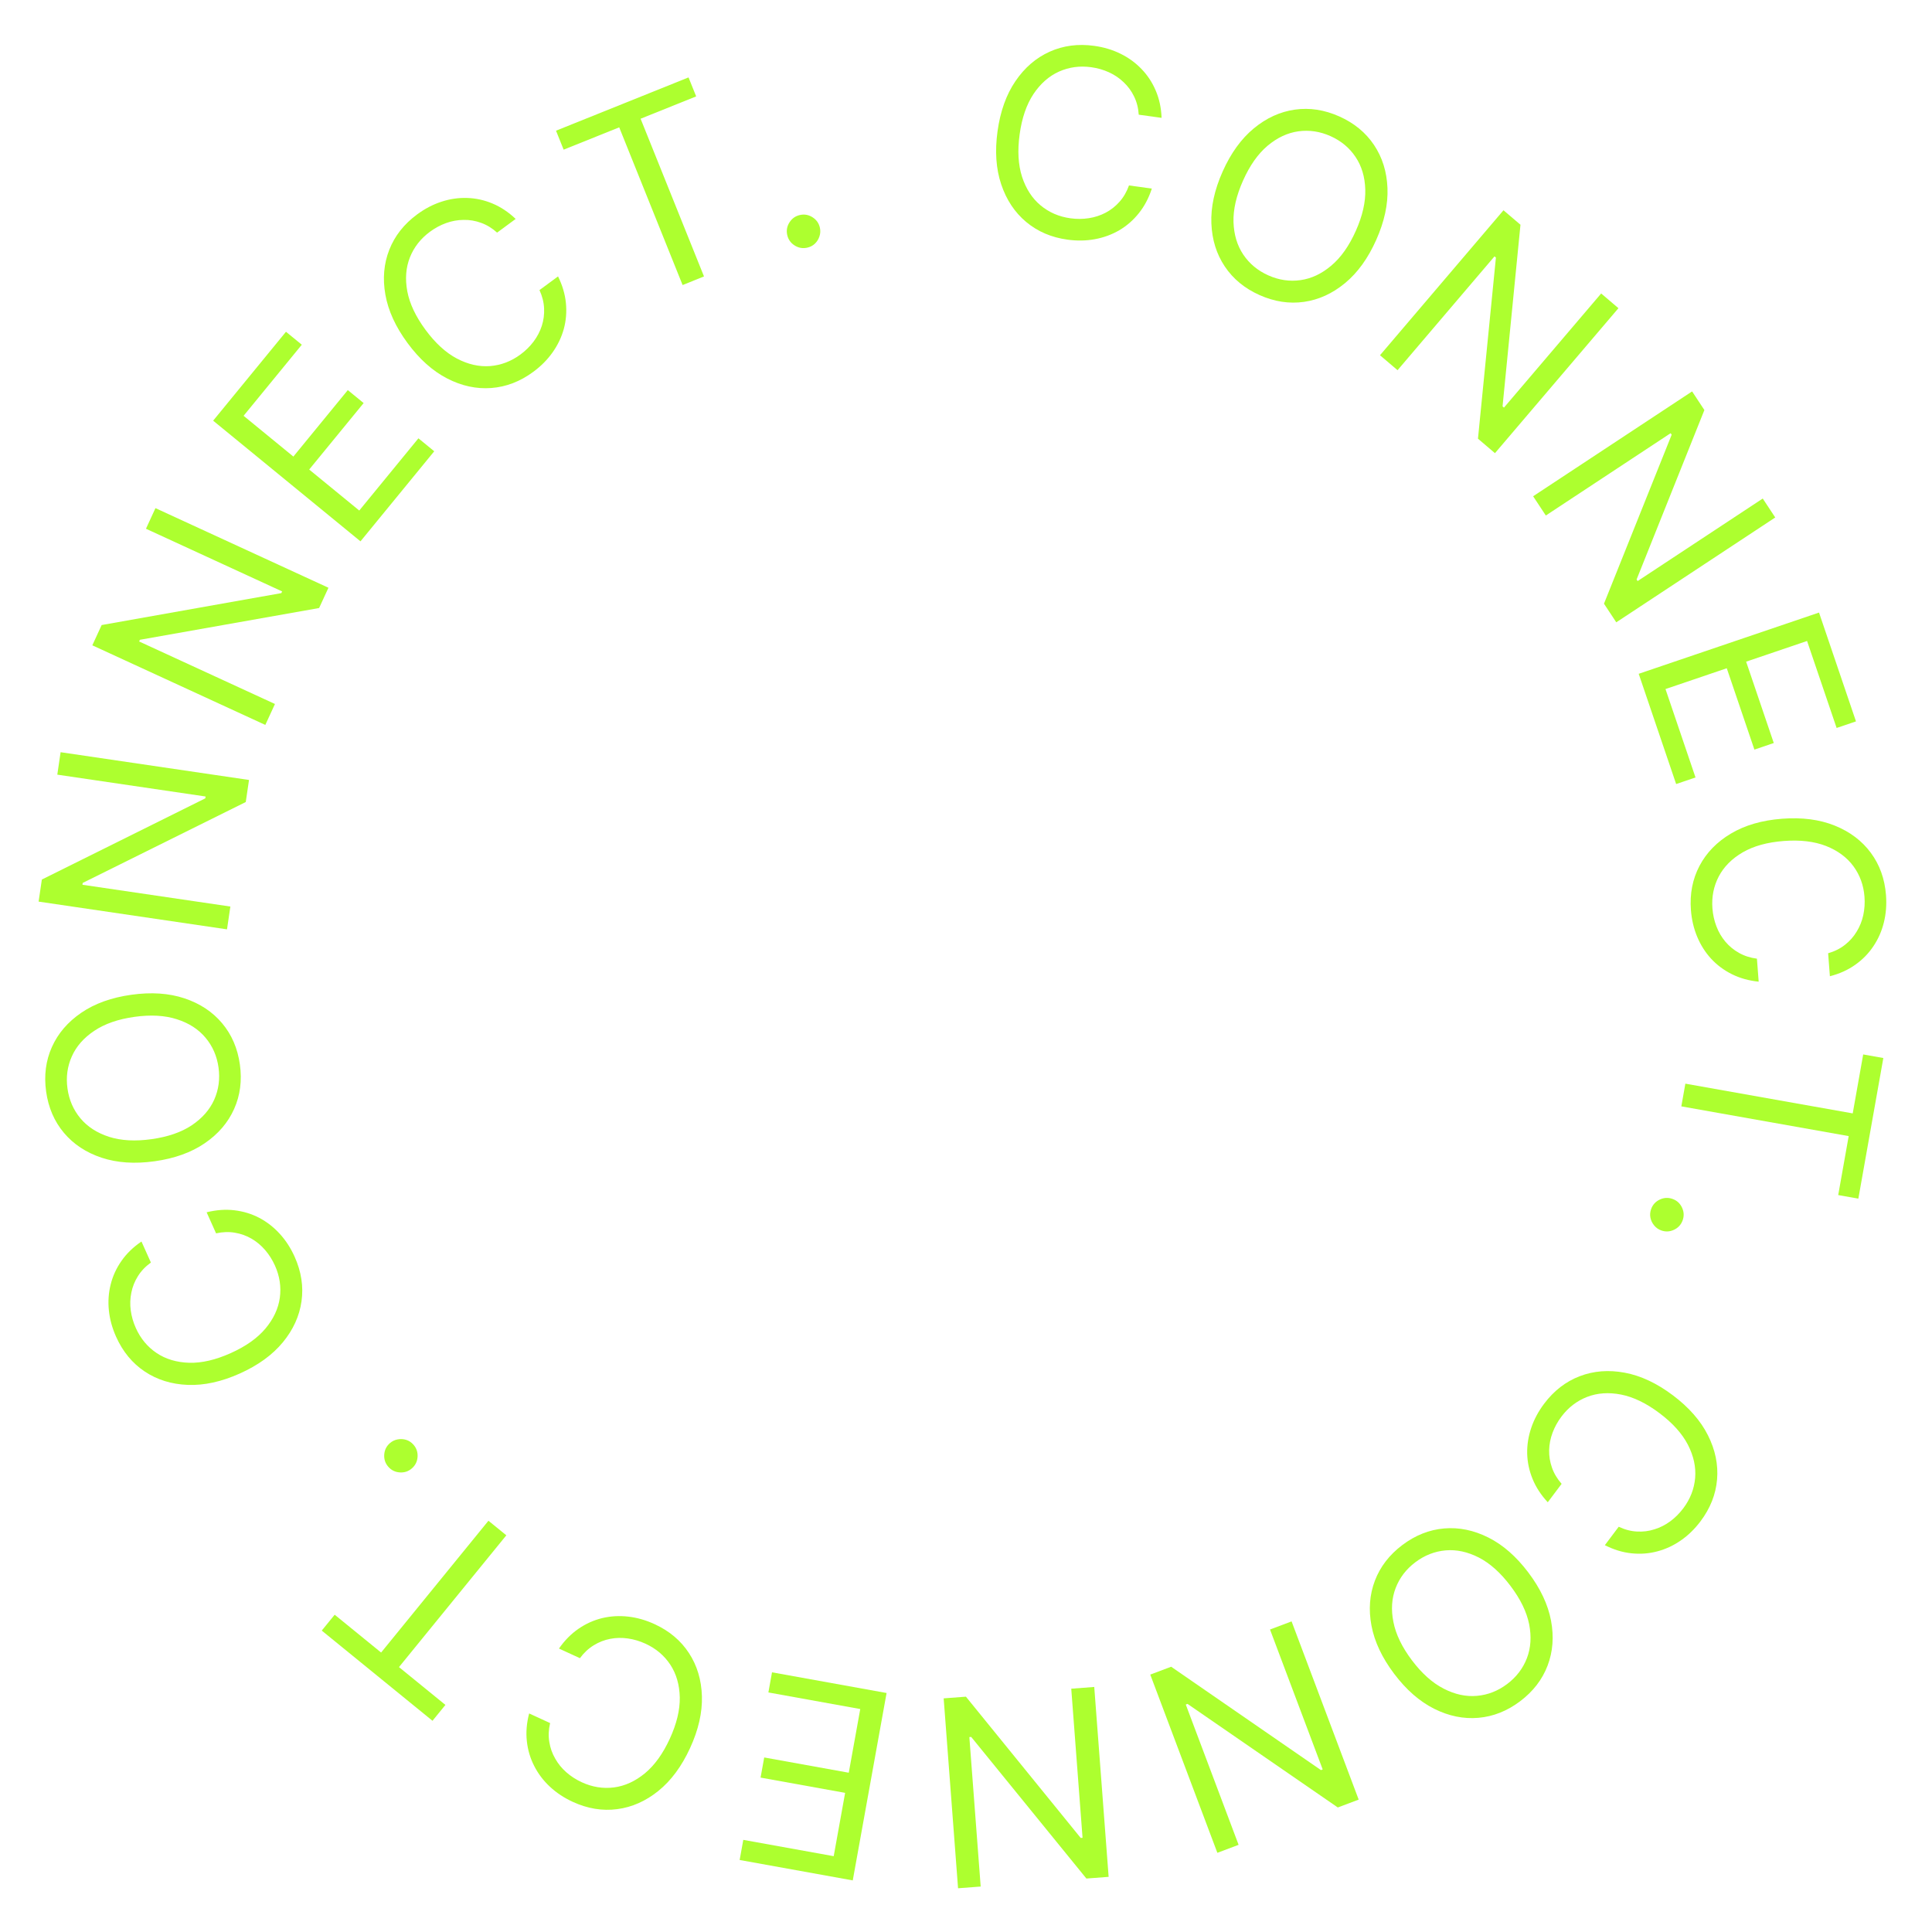 <svg width="197" height="197" viewBox="0 0 197 197" fill="none" xmlns="http://www.w3.org/2000/svg">
<path d="M118.444 12.017L116.114 11.695C116.069 11.006 115.909 10.384 115.635 9.83C115.367 9.276 115.012 8.793 114.571 8.381C114.138 7.964 113.638 7.627 113.074 7.371C112.51 7.114 111.908 6.942 111.269 6.854C110.105 6.693 109.009 6.842 107.982 7.3C106.962 7.759 106.094 8.523 105.378 9.592C104.669 10.662 104.2 12.029 103.97 13.695C103.74 15.361 103.822 16.804 104.215 18.026C104.614 19.249 105.242 20.22 106.101 20.938C106.965 21.657 107.979 22.097 109.144 22.257C109.783 22.346 110.408 22.343 111.021 22.248C111.634 22.154 112.205 21.968 112.735 21.69C113.272 21.407 113.744 21.035 114.152 20.575C114.568 20.109 114.89 19.553 115.119 18.909L117.448 19.23C117.138 20.189 116.697 21.025 116.126 21.737C115.556 22.45 114.889 23.031 114.125 23.481C113.361 23.924 112.532 24.227 111.635 24.391C110.744 24.555 109.814 24.57 108.843 24.436C107.203 24.21 105.799 23.608 104.632 22.63C103.465 21.652 102.618 20.374 102.089 18.795C101.56 17.216 101.436 15.413 101.716 13.384C101.996 11.355 102.604 9.652 103.541 8.276C104.477 6.899 105.639 5.898 107.027 5.273C108.415 4.648 109.93 4.448 111.57 4.675C112.541 4.808 113.432 5.075 114.245 5.474C115.064 5.874 115.78 6.394 116.394 7.034C117.008 7.668 117.494 8.405 117.85 9.245C118.207 10.079 118.405 11.003 118.444 12.017Z" fill="#ADFF2F"/>
<path d="M140.325 24.473C139.491 26.343 138.432 27.808 137.148 28.869C135.865 29.93 134.47 30.567 132.962 30.781C131.455 30.994 129.945 30.763 128.433 30.088C126.921 29.413 125.741 28.444 124.893 27.179C124.045 25.915 123.587 24.451 123.52 22.787C123.452 21.124 123.836 19.357 124.671 17.486C125.505 15.616 126.564 14.151 127.848 13.09C129.131 12.029 130.526 11.392 132.033 11.178C133.541 10.965 135.051 11.196 136.563 11.871C138.075 12.546 139.255 13.515 140.103 14.78C140.951 16.044 141.409 17.508 141.476 19.172C141.543 20.835 141.16 22.602 140.325 24.473ZM138.247 23.545C138.932 22.01 139.254 20.599 139.212 19.314C139.175 18.031 138.842 16.923 138.212 15.992C137.589 15.063 136.74 14.359 135.666 13.88C134.593 13.4 133.499 13.238 132.385 13.391C131.277 13.548 130.231 14.039 129.246 14.866C128.266 15.696 127.434 16.878 126.749 18.414C126.064 19.949 125.739 21.358 125.776 22.642C125.818 23.927 126.151 25.034 126.775 25.963C127.404 26.895 128.256 27.6 129.329 28.079C130.403 28.559 131.494 28.72 132.602 28.564C133.716 28.41 134.762 27.919 135.742 27.089C136.727 26.262 137.562 25.081 138.247 23.545Z" fill="#ADFF2F"/>
<path d="M165.027 31.425L152.436 46.208L150.704 44.732L152.534 26.264L152.39 26.142L142.504 37.748L140.714 36.223L153.305 21.441L155.038 22.916L153.211 41.438L153.355 41.561L163.266 29.925L165.027 31.425Z" fill="#ADFF2F"/>
<path d="M181.016 52.765L164.806 63.456L163.553 61.556L170.455 44.329L170.35 44.171L157.623 52.565L156.328 50.602L172.538 39.911L173.791 41.811L166.878 59.09L166.983 59.249L179.742 50.834L181.016 52.765Z" fill="#ADFF2F"/>
<path d="M167.093 68.705L185.48 62.461L189.249 73.558L187.274 74.228L184.261 65.358L178.048 67.468L180.866 75.764L178.891 76.435L176.073 68.139L169.825 70.261L172.886 79.275L170.911 79.946L167.093 68.705Z" fill="#ADFF2F"/>
<path d="M186.588 99.544L186.409 97.2C187.073 97.009 187.647 96.722 188.131 96.336C188.615 95.957 189.012 95.508 189.321 94.99C189.637 94.478 189.861 93.919 189.992 93.313C190.123 92.707 190.165 92.082 190.116 91.44C190.026 90.267 189.649 89.228 188.984 88.321C188.319 87.421 187.389 86.734 186.193 86.261C184.997 85.795 183.561 85.625 181.884 85.753C180.208 85.881 178.814 86.266 177.703 86.909C176.592 87.558 175.777 88.378 175.257 89.368C174.737 90.365 174.521 91.45 174.611 92.622C174.66 93.265 174.795 93.876 175.017 94.455C175.238 95.034 175.541 95.553 175.925 96.012C176.315 96.476 176.779 96.859 177.315 97.161C177.858 97.468 178.469 97.665 179.148 97.753L179.327 100.098C178.324 99.997 177.414 99.743 176.597 99.336C175.78 98.929 175.07 98.4 174.469 97.749C173.874 97.097 173.402 96.35 173.053 95.508C172.704 94.672 172.492 93.766 172.417 92.789C172.292 91.138 172.583 89.639 173.292 88.291C174 86.944 175.07 85.845 176.502 84.994C177.933 84.143 179.669 83.64 181.711 83.484C183.754 83.329 185.546 83.563 187.09 84.187C188.634 84.811 189.858 85.735 190.763 86.959C191.668 88.183 192.183 89.621 192.309 91.272C192.383 92.249 192.311 93.177 192.093 94.056C191.875 94.941 191.519 95.751 191.023 96.486C190.534 97.221 189.917 97.851 189.171 98.377C188.431 98.903 187.57 99.292 186.588 99.544Z" fill="#ADFF2F"/>
<path d="M189.984 107.518L192.038 107.883L189.49 122.222L187.437 121.857L188.505 115.845L171.44 112.813L171.851 110.498L188.916 113.53L189.984 107.518Z" fill="#ADFF2F"/>
<path d="M168.363 123.277C168.522 122.837 168.815 122.516 169.244 122.315C169.673 122.114 170.108 122.093 170.548 122.252C170.988 122.41 171.308 122.704 171.509 123.133C171.711 123.562 171.732 123.996 171.573 124.436C171.414 124.876 171.12 125.197 170.691 125.398C170.263 125.6 169.828 125.621 169.388 125.462C169.097 125.357 168.856 125.186 168.666 124.949C168.474 124.718 168.347 124.454 168.287 124.157C168.23 123.868 168.255 123.574 168.363 123.277Z" fill="#ADFF2F"/>
<path d="M163.642 157.557L165.055 155.677C165.679 155.973 166.3 156.135 166.918 156.165C167.532 156.2 168.127 156.125 168.701 155.939C169.276 155.763 169.813 155.491 170.312 155.122C170.81 154.753 171.253 154.312 171.641 153.796C172.347 152.856 172.75 151.827 172.848 150.707C172.943 149.592 172.697 148.462 172.111 147.317C171.52 146.177 170.553 145.102 169.209 144.092C167.865 143.082 166.564 142.451 165.305 142.201C164.042 141.955 162.889 142.033 161.844 142.434C160.795 142.84 159.918 143.512 159.211 144.452C158.824 144.968 158.523 145.516 158.307 146.097C158.091 146.678 157.976 147.268 157.962 147.866C157.948 148.473 158.044 149.066 158.248 149.647C158.453 150.236 158.782 150.788 159.234 151.302L157.821 153.181C157.134 152.443 156.618 151.652 156.273 150.807C155.927 149.962 155.744 149.097 155.722 148.211C155.705 147.328 155.843 146.455 156.136 145.592C156.425 144.734 156.864 143.914 157.453 143.13C158.448 141.807 159.657 140.872 161.078 140.328C162.5 139.783 164.029 139.664 165.666 139.969C167.303 140.274 168.94 141.042 170.577 142.273C172.214 143.504 173.406 144.863 174.154 146.35C174.902 147.838 175.212 149.34 175.084 150.857C174.956 152.374 174.394 153.794 173.399 155.118C172.81 155.901 172.144 156.551 171.4 157.067C170.652 157.588 169.85 157.962 168.992 158.187C168.14 158.416 167.26 158.482 166.352 158.385C165.45 158.292 164.546 158.016 163.642 157.557Z" fill="#ADFF2F"/>
<path d="M142.156 170.668C140.922 169.033 140.152 167.397 139.844 165.761C139.536 164.125 139.653 162.595 140.195 161.173C140.737 159.751 141.669 158.541 142.991 157.543C144.314 156.546 145.733 155.982 147.25 155.851C148.766 155.721 150.269 156.028 151.758 156.774C153.247 157.519 154.608 158.709 155.841 160.344C157.075 161.979 157.845 163.615 158.153 165.251C158.461 166.888 158.344 168.417 157.802 169.839C157.26 171.262 156.328 172.472 155.005 173.469C153.683 174.466 152.264 175.03 150.747 175.161C149.231 175.292 147.728 174.984 146.239 174.239C144.75 173.493 143.389 172.303 142.156 170.668ZM143.972 169.298C144.985 170.64 146.064 171.603 147.21 172.188C148.351 172.777 149.481 173.021 150.601 172.92C151.715 172.823 152.742 172.421 153.681 171.713C154.619 171.005 155.291 170.126 155.695 169.077C156.094 168.032 156.17 166.878 155.922 165.616C155.67 164.357 155.037 163.057 154.024 161.715C153.012 160.372 151.935 159.407 150.795 158.819C149.649 158.234 148.519 157.99 147.404 158.087C146.284 158.187 145.255 158.591 144.316 159.299C143.378 160.007 142.709 160.884 142.31 161.929C141.906 162.979 141.83 164.132 142.082 165.391C142.33 166.653 142.96 167.955 143.972 169.298Z" fill="#ADFF2F"/>
<path d="M124.131 188.926L117.289 170.753L119.419 169.951L134.693 180.491L134.871 180.425L129.499 166.156L131.699 165.328L138.541 183.5L136.412 184.302L121.088 173.74L120.911 173.807L126.296 188.111L124.131 188.926Z" fill="#ADFF2F"/>
<path d="M97.69 192.54L96.223 173.177L98.492 173.005L110.195 187.408L110.384 187.394L109.232 172.191L111.577 172.014L113.044 191.376L110.775 191.548L99.031 177.11L98.842 177.125L99.997 192.365L97.69 192.54Z" fill="#ADFF2F"/>
<path d="M90.402 172.63L86.953 191.739L75.42 189.657L75.791 187.605L85.01 189.269L86.175 182.812L77.553 181.256L77.924 179.203L86.546 180.759L87.718 174.265L78.35 172.574L78.72 170.521L90.402 172.63Z" fill="#ADFF2F"/>
<path d="M53.955 174.714L56.092 175.696C55.936 176.369 55.909 177.01 56.011 177.621C56.107 178.229 56.307 178.793 56.61 179.315C56.904 179.84 57.284 180.307 57.75 180.716C58.216 181.125 58.742 181.464 59.328 181.733C60.396 182.224 61.488 182.399 62.603 182.258C63.713 182.114 64.765 181.634 65.759 180.818C66.748 179.999 67.593 178.826 68.295 177.298C68.997 175.77 69.337 174.365 69.315 173.082C69.287 171.796 68.966 170.685 68.353 169.749C67.734 168.81 66.89 168.096 65.822 167.605C65.236 167.335 64.636 167.157 64.022 167.07C63.409 166.982 62.808 166.995 62.221 167.108C61.625 167.223 61.065 167.442 60.541 167.765C60.008 168.091 59.539 168.529 59.133 169.08L56.996 168.098C57.572 167.27 58.236 166.598 58.988 166.081C59.74 165.564 60.547 165.201 61.409 164.992C62.267 164.788 63.15 164.738 64.055 164.841C64.955 164.942 65.85 165.197 66.74 165.606C68.245 166.297 69.415 167.28 70.248 168.554C71.082 169.827 71.523 171.296 71.572 172.961C71.621 174.625 71.218 176.388 70.363 178.249C69.507 180.109 68.432 181.563 67.137 182.61C65.842 183.656 64.44 184.278 62.931 184.474C61.421 184.671 59.914 184.424 58.409 183.732C57.519 183.323 56.743 182.809 56.08 182.192C55.412 181.572 54.877 180.867 54.475 180.077C54.07 179.292 53.819 178.447 53.721 177.539C53.621 176.637 53.699 175.696 53.955 174.714Z" fill="#ADFF2F"/>
<path d="M45.418 173.845L44.1 175.463L32.808 166.266L34.126 164.648L38.86 168.504L49.805 155.065L51.629 156.55L40.683 169.989L45.418 173.845Z" fill="#ADFF2F"/>
<path d="M42.163 147.314C42.471 147.666 42.609 148.079 42.578 148.551C42.546 149.024 42.355 149.415 42.002 149.723C41.651 150.031 41.238 150.169 40.765 150.137C40.293 150.106 39.902 149.914 39.594 149.562C39.286 149.21 39.148 148.798 39.179 148.325C39.211 147.852 39.403 147.462 39.755 147.154C39.988 146.95 40.254 146.822 40.553 146.77C40.848 146.714 41.14 146.731 41.43 146.822C41.71 146.912 41.955 147.076 42.163 147.314Z" fill="#ADFF2F"/>
<path d="M14.425 126.593L15.387 128.738C14.827 129.142 14.384 129.607 14.059 130.134C13.732 130.655 13.51 131.211 13.394 131.803C13.271 132.392 13.249 132.994 13.331 133.609C13.412 134.223 13.585 134.825 13.849 135.413C14.33 136.486 15.037 137.336 15.969 137.964C16.899 138.586 18.007 138.917 19.293 138.958C20.576 138.992 21.985 138.665 23.519 137.977C25.053 137.29 26.234 136.455 27.062 135.475C27.888 134.488 28.378 133.441 28.532 132.332C28.684 131.218 28.519 130.125 28.038 129.052C27.774 128.464 27.44 127.935 27.036 127.465C26.631 126.995 26.171 126.609 25.654 126.307C25.13 126.002 24.564 125.799 23.957 125.697C23.342 125.591 22.7 125.612 22.032 125.76L21.07 123.614C22.048 123.37 22.99 123.3 23.897 123.407C24.803 123.513 25.65 123.771 26.436 124.18C27.216 124.592 27.913 125.135 28.527 125.809C29.139 126.477 29.645 127.258 30.045 128.152C30.723 129.664 30.956 131.173 30.745 132.681C30.534 134.188 29.9 135.585 28.841 136.87C27.782 138.155 26.318 139.216 24.45 140.054C22.581 140.892 20.814 141.278 19.151 141.214C17.487 141.149 16.022 140.694 14.756 139.848C13.491 139.002 12.519 137.824 11.842 136.313C11.441 135.419 11.194 134.521 11.102 133.62C11.008 132.714 11.069 131.831 11.286 130.971C11.498 130.115 11.866 129.312 12.39 128.565C12.908 127.82 13.586 127.163 14.425 126.593Z" fill="#ADFF2F"/>
<path d="M13.396 101.433C15.424 101.149 17.228 101.271 18.808 101.797C20.388 102.323 21.668 103.169 22.647 104.334C23.627 105.499 24.231 106.902 24.46 108.542C24.689 110.182 24.492 111.697 23.869 113.086C23.247 114.475 22.247 115.639 20.872 116.577C19.497 117.516 17.796 118.127 15.767 118.41C13.739 118.694 11.935 118.572 10.355 118.046C8.775 117.52 7.496 116.674 6.516 115.509C5.536 114.344 4.932 112.941 4.703 111.301C4.474 109.661 4.671 108.146 5.294 106.757C5.917 105.368 6.916 104.205 8.291 103.266C9.666 102.327 11.368 101.716 13.396 101.433ZM13.711 103.686C12.046 103.919 10.679 104.394 9.611 105.111C8.543 105.822 7.78 106.691 7.324 107.719C6.866 108.74 6.719 109.833 6.881 110.997C7.044 112.161 7.486 113.175 8.206 114.038C8.926 114.895 9.897 115.522 11.121 115.919C12.343 116.31 13.787 116.389 15.452 116.157C17.118 115.924 18.485 115.452 19.553 114.742C20.621 114.024 21.384 113.155 21.841 112.134C22.297 111.107 22.444 110.011 22.282 108.846C22.119 107.682 21.678 106.671 20.958 105.814C20.238 104.951 19.266 104.324 18.044 103.933C16.82 103.536 15.376 103.454 13.711 103.686Z" fill="#ADFF2F"/>
<path d="M6.18 76.7L25.391 79.53L25.059 81.781L8.434 90.028L8.406 90.216L23.49 92.437L23.147 94.763L3.936 91.934L4.268 89.683L20.936 81.404L20.964 81.216L5.843 78.989L6.18 76.7Z" fill="#ADFF2F"/>
<path d="M15.851 51.813L33.491 59.931L32.539 61.998L14.266 65.237L14.187 65.409L28.037 71.783L27.054 73.919L9.414 65.801L10.365 63.734L28.689 60.477L28.768 60.305L14.884 53.915L15.851 51.813Z" fill="#ADFF2F"/>
<path d="M36.757 55.199L21.734 42.895L29.16 33.829L30.774 35.15L24.838 42.398L29.914 46.555L35.465 39.777L37.079 41.099L31.527 47.877L36.633 52.058L42.665 44.694L44.278 46.015L36.757 55.199Z" fill="#ADFF2F"/>
<path d="M52.58 22.324L50.688 23.719C50.174 23.258 49.626 22.924 49.042 22.718C48.464 22.508 47.873 22.41 47.27 22.423C46.668 22.427 46.075 22.534 45.492 22.744C44.909 22.954 44.358 23.25 43.839 23.633C42.892 24.331 42.211 25.202 41.796 26.247C41.385 27.288 41.297 28.441 41.531 29.705C41.769 30.967 42.388 32.274 43.385 33.627C44.383 34.98 45.449 35.958 46.583 36.558C47.723 37.156 48.85 37.412 49.966 37.328C51.087 37.239 52.12 36.846 53.067 36.149C53.586 35.766 54.032 35.327 54.405 34.832C54.778 34.337 55.057 33.805 55.243 33.236C55.43 32.659 55.508 32.063 55.479 31.448C55.452 30.825 55.295 30.202 55.009 29.58L56.902 28.185C57.348 29.088 57.616 29.995 57.704 30.903C57.793 31.812 57.721 32.693 57.487 33.549C57.25 34.399 56.868 35.195 56.34 35.938C55.816 36.677 55.161 37.338 54.372 37.919C53.039 38.902 51.614 39.45 50.096 39.564C48.578 39.678 47.078 39.355 45.598 38.593C44.117 37.831 42.769 36.626 41.554 34.977C40.339 33.329 39.586 31.685 39.296 30.046C39.006 28.406 39.139 26.878 39.697 25.462C40.255 24.045 41.2 22.845 42.533 21.863C43.322 21.281 44.146 20.85 45.007 20.569C45.873 20.284 46.749 20.156 47.635 20.186C48.517 20.211 49.379 20.4 50.221 20.753C51.059 21.102 51.845 21.625 52.58 22.324Z" fill="#ADFF2F"/>
<path d="M57.473 15.261L56.695 13.326L70.208 7.894L70.986 9.829L65.32 12.107L71.785 28.188L69.603 29.065L63.139 12.984L57.473 15.261Z" fill="#ADFF2F"/>
<path d="M82.294 25.258C81.837 25.356 81.409 25.277 81.012 25.02C80.614 24.762 80.366 24.405 80.268 23.948C80.17 23.49 80.249 23.063 80.507 22.665C80.764 22.267 81.121 22.019 81.579 21.921C82.036 21.823 82.463 21.902 82.861 22.16C83.259 22.417 83.507 22.774 83.605 23.232C83.67 23.534 83.653 23.829 83.552 24.116C83.458 24.401 83.301 24.648 83.081 24.857C82.866 25.058 82.603 25.192 82.294 25.258Z" fill="#ADFF2F"/>
</svg>
